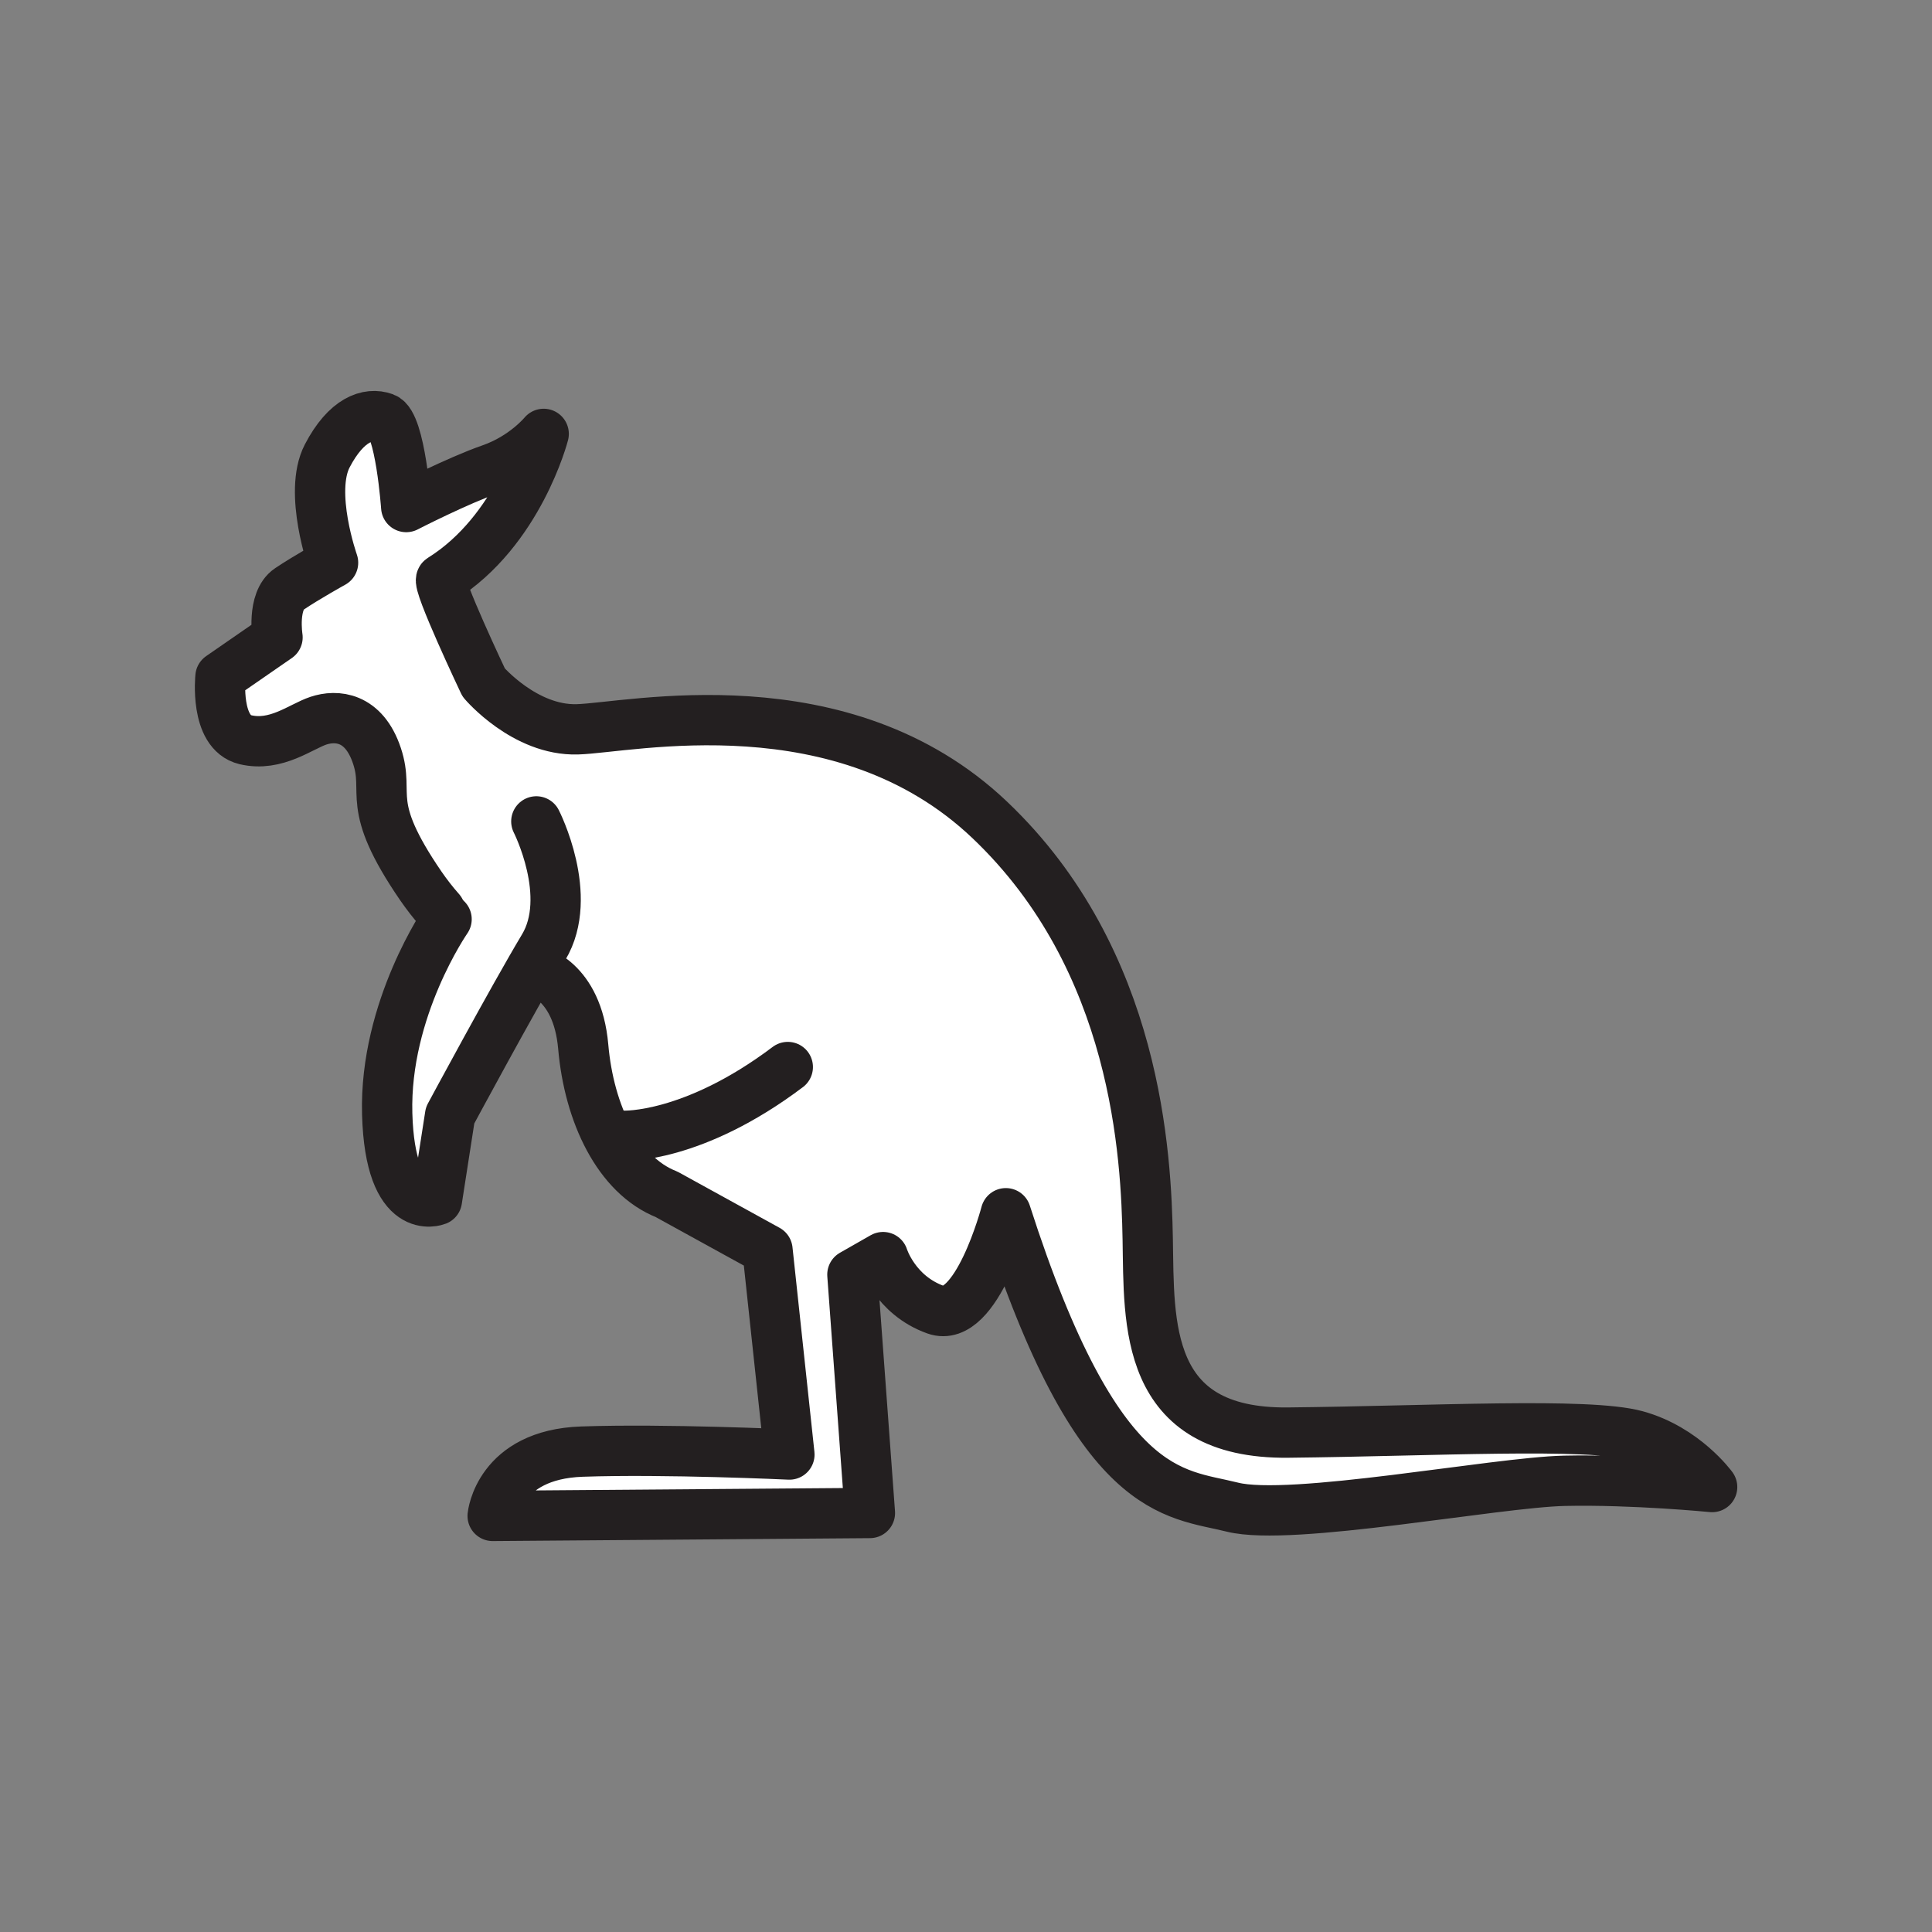 <svg xmlns="http://www.w3.org/2000/svg" viewBox="0 0 1920 1920">
    <rect x="0" y="0" width="1920" height="1920" fill="#808080" stroke="none"/>
    <style>
        .st0{fill:#fff}.st1{fill:none;stroke:#231f20;stroke-width:50;stroke-linecap:round;stroke-linejoin:round;stroke-miterlimit:10}.st2{fill:#a0f}
    </style>
    <g id="Layer_3">
        <path class="st0" d="M533 816.3s37.8 74.1 7.3 125c-30.5 50.9-93 167.1-93 167.1l-13.1 84.3s-46.5 18.9-49.4-85.7 59-193.5 59-193.5"/>
        <path class="st0" d="M531.6 964.5s42.1 8.7 48 75.6c5.8 66.8 34.9 127.9 82.8 146.8l100.3 55.2 21.8 203.4s-123.5-5.8-206.3-2.9-88.6 63.9-88.6 63.9l374.9-2.9-17.4-236.9 30.5-17.4s11.6 37.8 52.3 52.3 69.7-95.9 69.7-95.9c91.5 284.8 167.1 277.5 225.2 292.1 58.1 14.5 261.6-24.7 329.9-26.2s146.8 6.2 146.8 6.2-27.6-38.1-75.6-51.2c-48-13.1-202-4.4-345.8-2.9s-138-109-139.5-191.8c-1.5-82.8-10.2-277.5-156.9-417s-357.7-91.6-410-90.1-93-46.5-93-46.5-47.2-99.6-42.1-102.8c77-48 101.7-144.3 101.7-144.3s-18.9 23.2-52.3 34.9c-33.4 11.6-84.3 37.8-84.3 37.8s-5.8-82.8-21.8-88.6c-16-5.8-37.8 1.5-56.7 37.8-18.9 36.3 5.8 106.1 5.8 106.1s-26.2 14.5-43.6 26.2-11.6 48-11.6 48l-56.7 39.2s-5.8 55.2 24.7 62.5 55.2-13.1 72.7-18.9 45-4.4 58.1 34.9c13.1 39.2-13.1 46.5 43.6 129.3 5.8 8.4 12.2 16.7 19.2 24.6"/>
        <path class="st0" d="M620.2 1128.7s68.3 2.9 162.7-68.3"/>
    </g>
    <g id="Layer_1">
        <path class="st1" d="M533 816.3s37.8 74.1 7.3 125c-30.5 50.9-93 167.1-93 167.1l-13.1 84.3s-46.5 18.9-49.4-85.7 59-193.5 59-193.5"/>
        <path class="st1" d="M531.6 964.5s42.1 8.7 48 75.6c5.8 66.8 34.9 127.9 82.8 146.8l100.3 55.2 21.8 203.4s-123.5-5.8-206.3-2.9-88.6 63.9-88.6 63.9l374.9-2.9-17.4-236.9 30.5-17.4s11.6 37.8 52.3 52.3 69.7-95.9 69.7-95.9c91.5 284.8 167.1 277.5 225.2 292.1 58.1 14.5 261.6-24.7 329.9-26.2s146.8 6.2 146.8 6.2-27.6-38.1-75.6-51.2c-48-13.1-202-4.4-345.8-2.9s-138-109-139.5-191.8c-1.5-82.8-10.2-277.5-156.9-417s-357.7-91.6-410-90.1-93-46.5-93-46.5-47.2-99.6-42.1-102.8c77-48 101.7-144.3 101.7-144.3s-18.9 23.2-52.3 34.9c-33.4 11.6-84.3 37.8-84.3 37.8s-5.8-82.8-21.8-88.6c-16-5.8-37.8 1.5-56.7 37.8-18.9 36.3 5.8 106.1 5.8 106.1s-26.2 14.5-43.6 26.2-11.6 48-11.6 48l-56.7 39.2s-5.8 55.2 24.7 62.5 55.2-13.1 72.7-18.9 45-4.4 58.1 34.9c13.1 39.2-13.1 46.5 43.6 129.3 5.8 8.4 12.2 16.7 19.2 24.6"/>
        <path class="st1" d="M620.2 1128.7s68.3 2.9 162.7-68.3"/>
    </g>
</svg>
